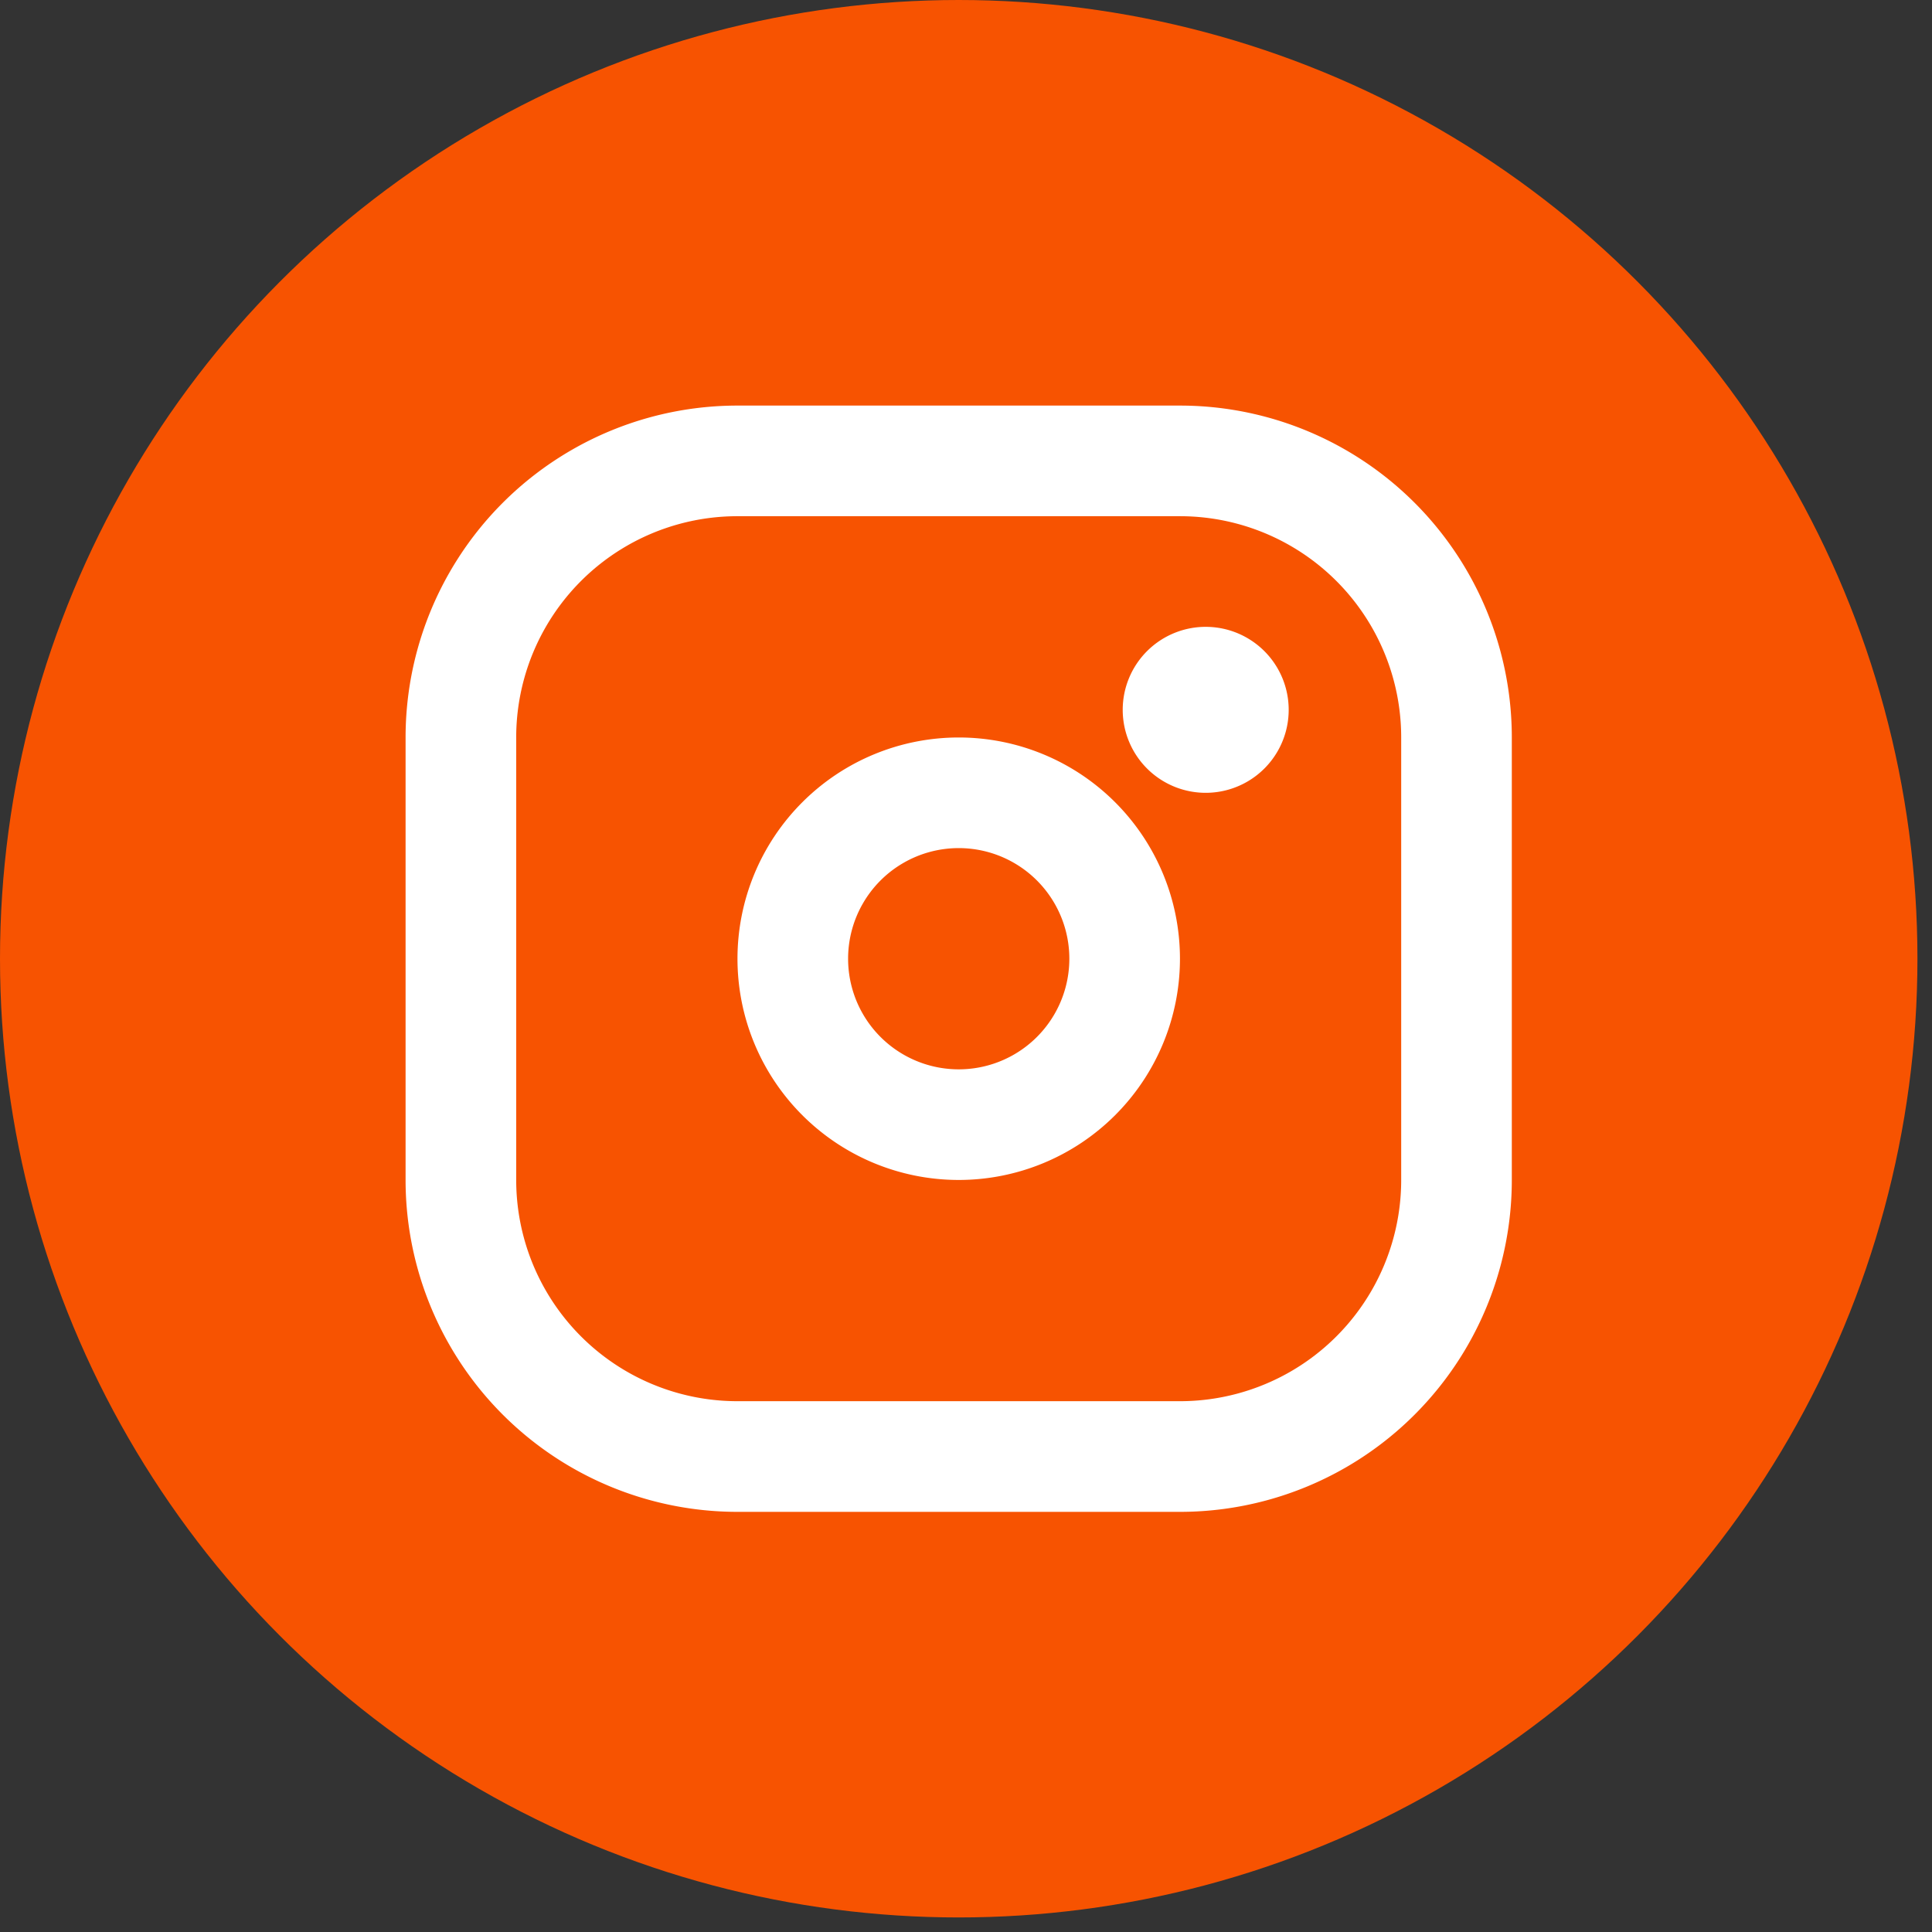 <svg width="43" height="43" fill="none" xmlns="http://www.w3.org/2000/svg"><rect width="100%" height="100%" fill="#333333" stroke="none"/><circle cx="21.338" cy="21.338" r="21.338" fill="#f75301"/><path fill-rule="evenodd" clip-rule="evenodd" d="M9.027 16.414a7.386 7.386 0 017.387-7.387h9.848a7.386 7.386 0 017.386 7.387v9.848a7.386 7.386 0 01-7.386 7.387h-9.848a7.386 7.386 0 01-7.387-7.387v-9.848zm7.387-4.925a4.924 4.924 0 00-4.925 4.925v9.848a4.924 4.924 0 004.925 4.924h9.848a4.924 4.924 0 004.924-4.924v-9.848a4.924 4.924 0 00-4.924-4.925h-9.848zm2.462 9.849a2.462 2.462 0 104.924 0 2.462 2.462 0 00-4.924 0zm2.462-4.924a4.924 4.924 0 100 9.848 4.924 4.924 0 000-9.848zm5.54-2.462a1.847 1.847 0 100 3.693 1.847 1.847 0 000-3.693z" fill="#fff"/></svg>